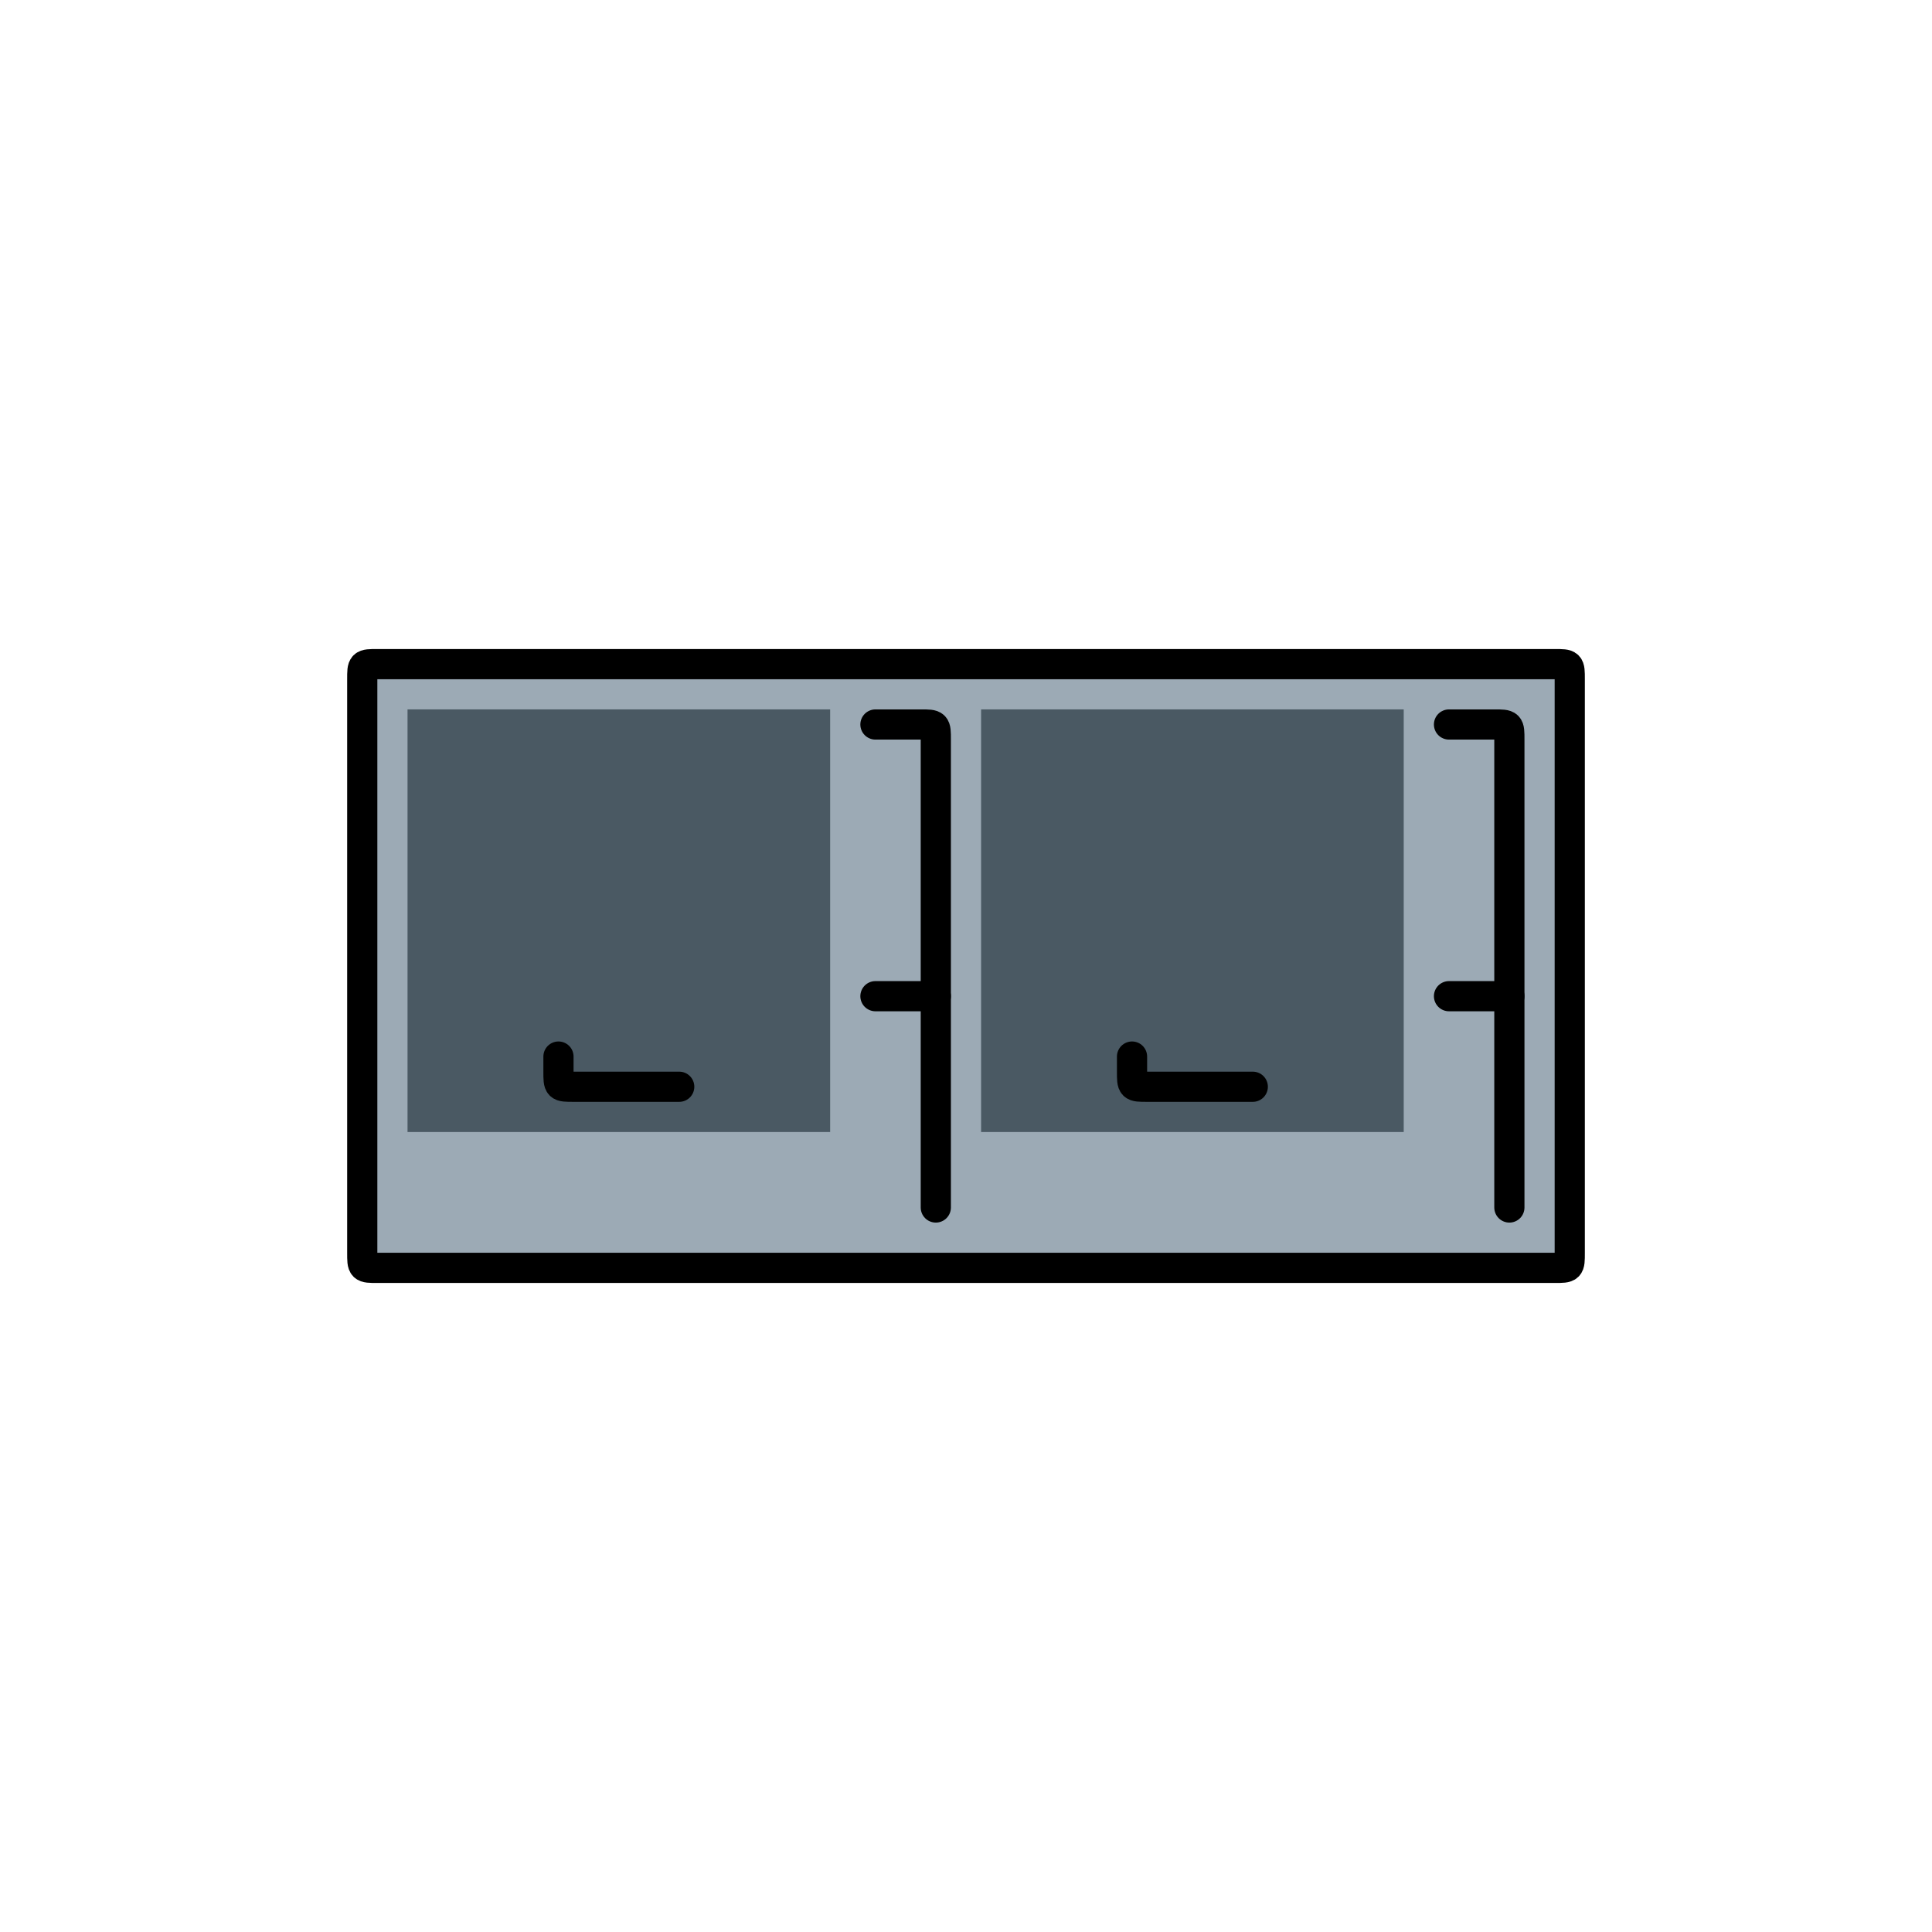 <?xml version="1.0" encoding="UTF-8" standalone="no"?>
<svg
   xmlns:dc="http://purl.org/dc/elements/1.1/"
   xmlns:cc="http://creativecommons.org/ns#"
   xmlns:rdf="http://www.w3.org/1999/02/22-rdf-syntax-ns#"
   xmlns:svg="http://www.w3.org/2000/svg"
   xmlns="http://www.w3.org/2000/svg"
   xmlns:sodipodi="http://sodipodi.sourceforge.net/DTD/sodipodi-0.dtd"
   xmlns:inkscape="http://www.inkscape.org/namespaces/inkscape"
   inkscape:export-ydpi="96"
   inkscape:export-xdpi="96"
   inkscape:export-filename="C:\Users\Adam\Documents\Projects\HH Projects\au_skeld\src\materials\cafeteria_wall_panel.png"
   sodipodi:docname="cafeteria_wall_panel.svg"
   inkscape:version="1.0 (4035a4fb49, 2020-05-01)"
   id="svg8"
   version="1.1"
   viewBox="0 0 512 512"
   height="512"
   width="512">
  <defs
     id="defs2" />
  <sodipodi:namedview
     inkscape:window-maximized="1"
     inkscape:window-y="-8"
     inkscape:window-x="1912"
     inkscape:window-height="1017"
     inkscape:window-width="1920"
     inkscape:pagecheckerboard="true"
     units="px"
     showgrid="true"
     inkscape:document-rotation="0"
     inkscape:current-layer="layer1"
     inkscape:document-units="px"
     inkscape:cy="315.52296"
     inkscape:cx="322.44884"
     inkscape:zoom="1"
     inkscape:pageshadow="2"
     inkscape:pageopacity="0.0"
     borderopacity="1.0"
     bordercolor="#666666"
     pagecolor="#ffffff"
     id="base">
    <inkscape:grid
       id="grid847"
       type="xygrid"
       empspacing="4" />
  </sodipodi:namedview>
  <g
     id="layer1"
     inkscape:groupmode="layer"
     inkscape:label="Layer 1">
    <path
       sodipodi:nodetypes="ccccccccc"
       id="path888"
       d="m 100,176 c -4,0 -4,0 -4,4 v 152 c 0,4 0,4 4,4 0,0 308,0 312,0 4,0 4,0 4,-4 0,-4 0,-148 0,-152 0,-4 0,-4 -4,-4 -4,0 -312,0 -312,0 z"
       style="fill:#9caab5;stroke:#000000;stroke-width:8;stroke-linecap:butt;stroke-linejoin:miter;stroke-opacity:1;stroke-miterlimit:4;stroke-dasharray:none;fill-opacity:1" />
    <g
       style="stroke:#000000;stroke-opacity:1"
       id="g865">
      <path
         style="fill:none;stroke:#000000;stroke-width:8;stroke-linecap:round;stroke-linejoin:round;stroke-miterlimit:4;stroke-dasharray:none;stroke-opacity:1;paint-order:normal"
         d="m 232,192 h 12 c 4,0 4,0 4,4 V 263.928 320"
         id="path859"
         sodipodi:nodetypes="csscc" />
      <path
         style="fill:none;stroke:#000000;stroke-width:8;stroke-linecap:round;stroke-linejoin:miter;stroke-opacity:1;stroke-miterlimit:4;stroke-dasharray:none"
         d="m 232,264 h 16"
         id="path861" />
    </g>
    <g
       style="fill:none;fill-opacity:1;stroke:#000000;stroke-opacity:1"
       transform="translate(152)"
       id="g865-3">
      <path
         sodipodi:nodetypes="csscc"
         id="path859-8"
         d="m 232,192 h 12 c 4,0 4,0 4,4 V 263.928 320"
         style="fill:none;stroke:#000000;stroke-width:8;stroke-linecap:round;stroke-linejoin:round;stroke-miterlimit:4;stroke-dasharray:none;stroke-opacity:1;paint-order:normal;fill-opacity:1" />
      <path
         id="path861-3"
         d="m 232,264 h 16"
         style="fill:none;stroke:#000000;stroke-width:8;stroke-linecap:round;stroke-linejoin:miter;stroke-miterlimit:4;stroke-dasharray:none;stroke-opacity:1;fill-opacity:1" />
    </g>
    <rect
       style="fill:#4a5963;fill-opacity:1;stroke:none;stroke-width:8;stroke-linecap:round;stroke-linejoin:round;stroke-miterlimit:4;stroke-dasharray:none;stroke-opacity:1;paint-order:normal"
       id="rect907-1"
       width="112"
       height="112"
       x="260"
       y="188" />
    <rect
       y="188"
       x="108"
       height="112"
       width="112"
       id="rect907"
       style="fill:#4a5963;fill-opacity:1;stroke:none;stroke-width:8;stroke-linecap:round;stroke-linejoin:round;stroke-miterlimit:4;stroke-dasharray:none;stroke-opacity:1;paint-order:normal" />
    <path
       sodipodi:nodetypes="cccc"
       id="path890"
       d="m 148,280 v 4 c 0,4 0,4 4,4 h 28"
       style="fill:none;stroke:#000000;stroke-width:8;stroke-linecap:round;stroke-linejoin:miter;stroke-opacity:1;stroke-miterlimit:4;stroke-dasharray:none" />
    <path
       style="fill:none;stroke:#000000;stroke-width:8;stroke-linecap:round;stroke-linejoin:miter;stroke-miterlimit:4;stroke-dasharray:none;stroke-opacity:1"
       d="m 300,280 v 4 c 0,4 0,4 4,4 h 28"
       id="path890-8"
       sodipodi:nodetypes="cccc" />
  </g>
</svg>
